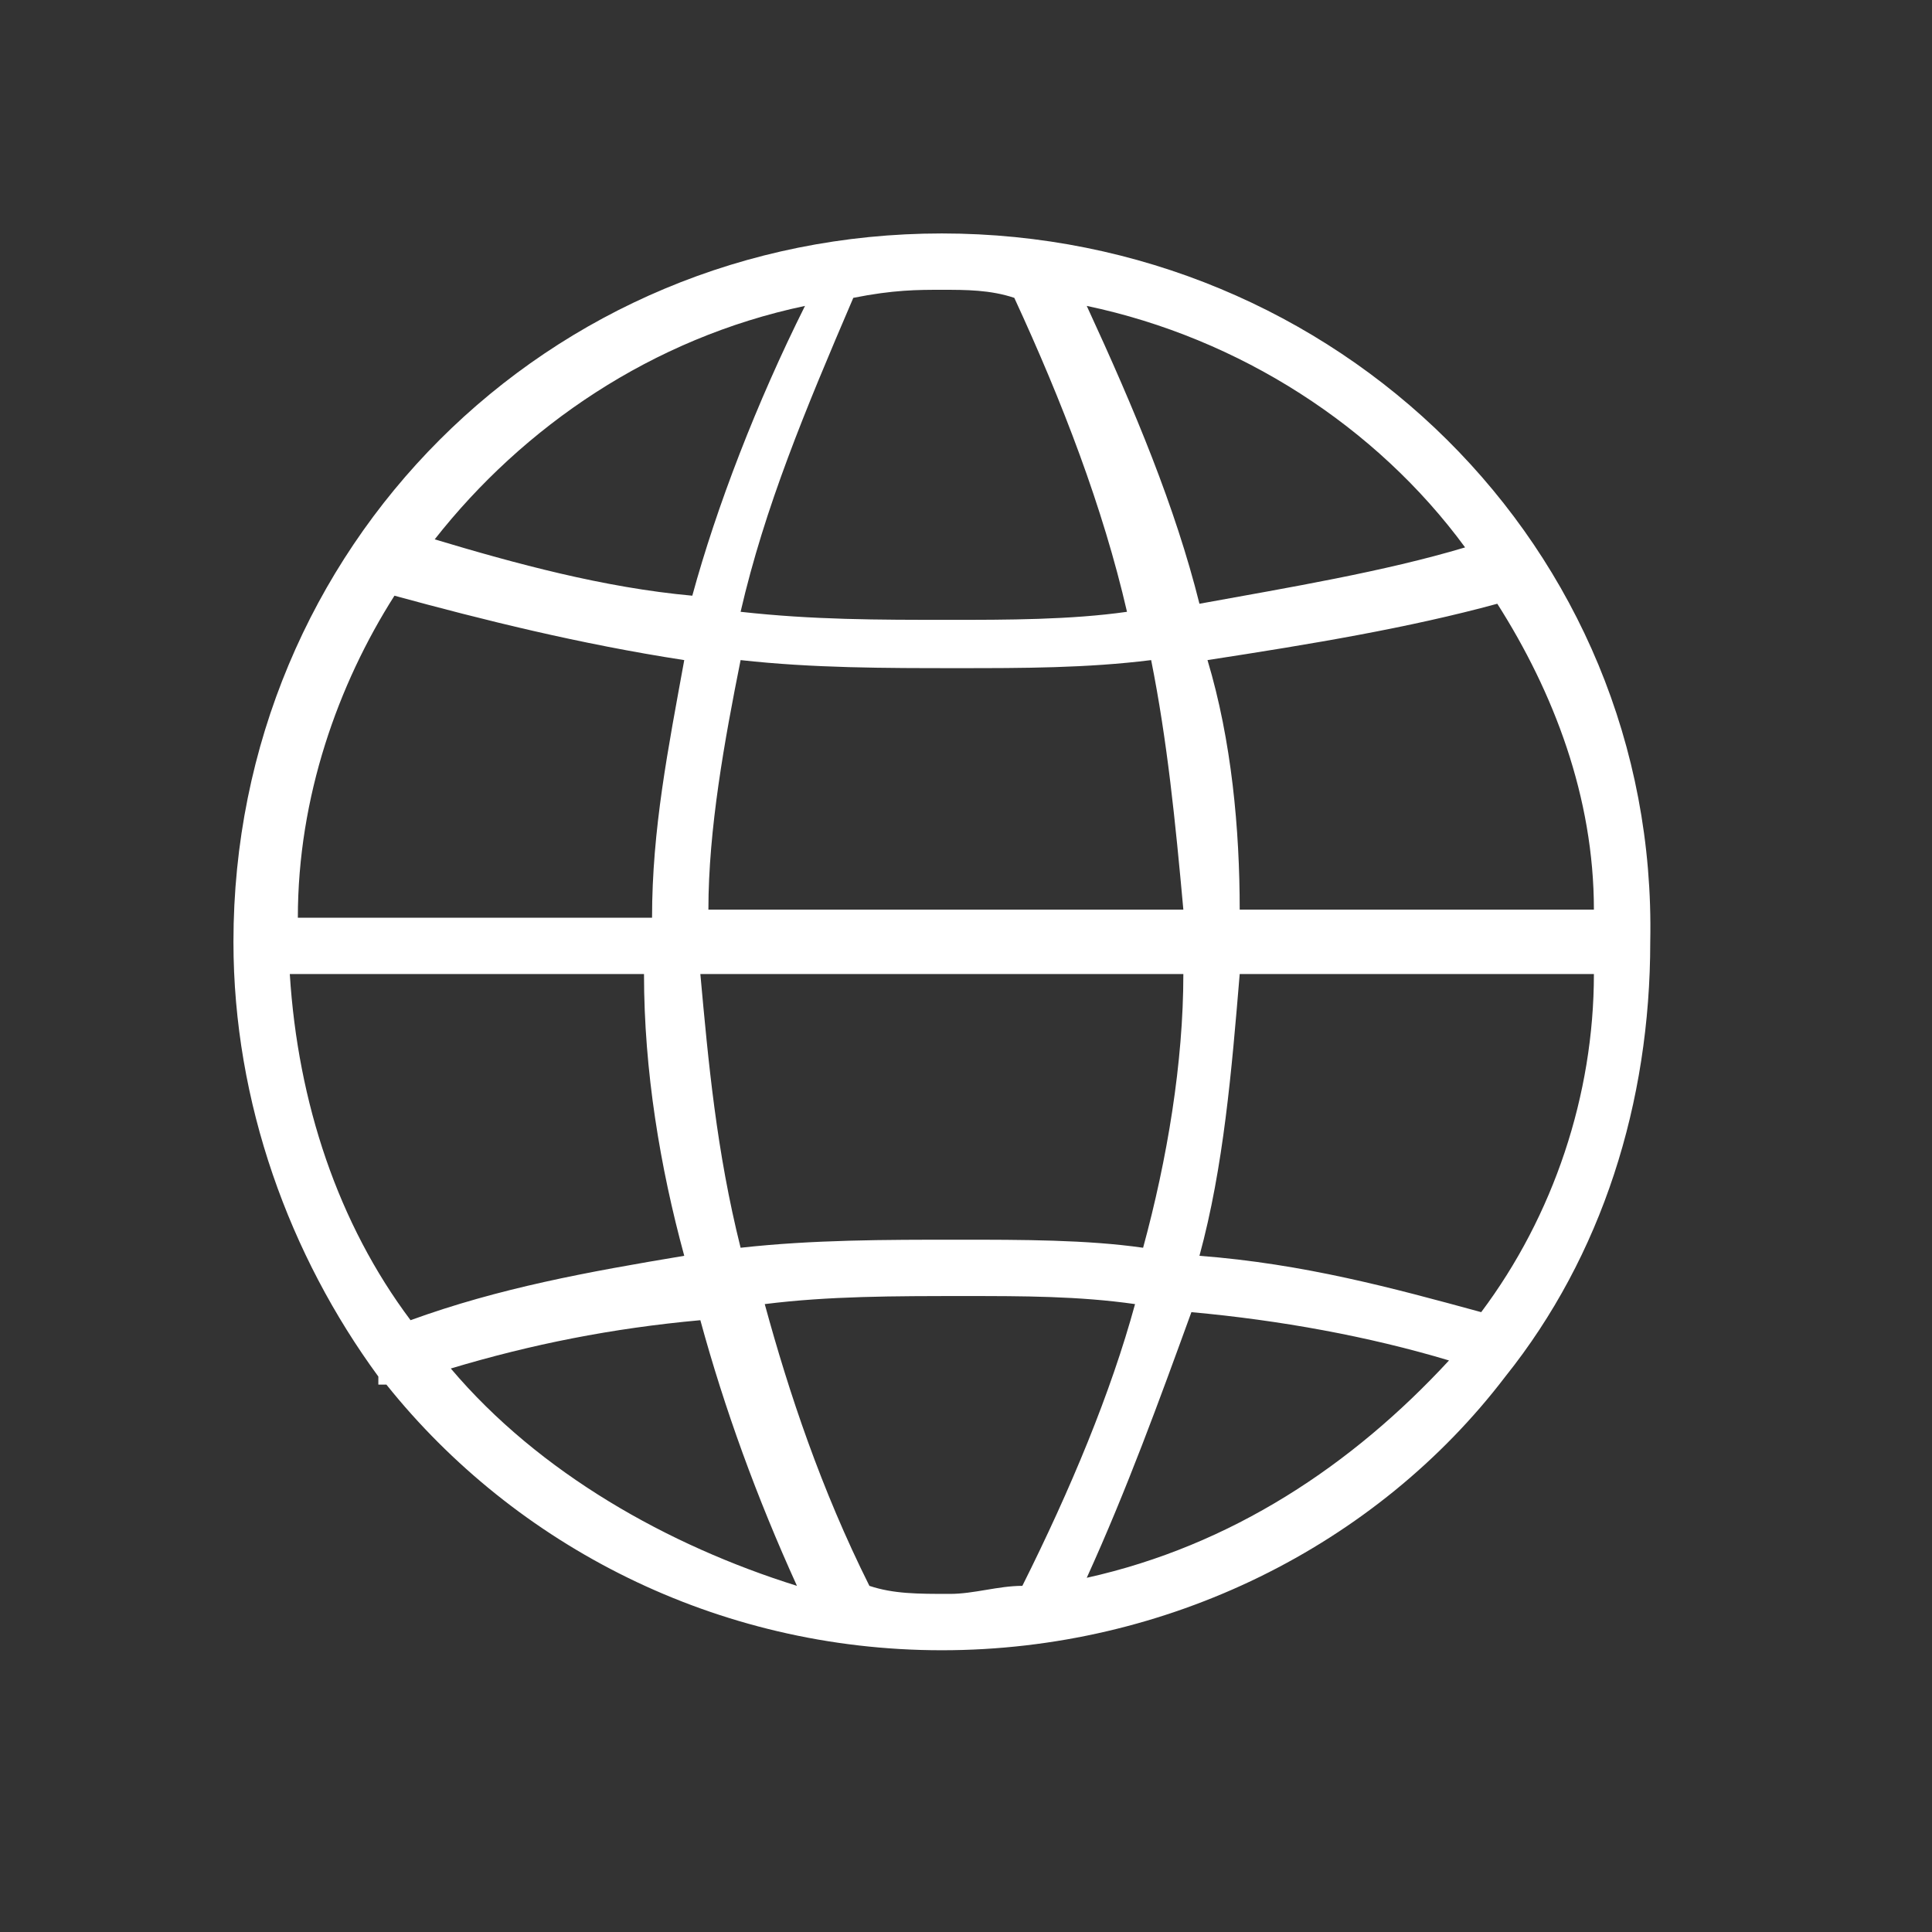 <?xml version="1.0" encoding="utf-8"?>
<!-- Generator: Adobe Illustrator 23.0.1, SVG Export Plug-In . SVG Version: 6.00 Build 0)  -->
<svg version="1.1" id="Layer_1" xmlns="http://www.w3.org/2000/svg" xmlns:xlink="http://www.w3.org/1999/xlink" x="0px" y="0px"
	 viewBox="0 0 24 24" style="enable-background:new 0 0 24 24;" xml:space="preserve">
<rect x="0" y="0" width="24" height="24" fill="#333333" stroke="none"/>
<style type="text/css">
	.st0{fill:#FFFFFF;}
</style>
<path class="st0" d="M11.7,2.9c-4.9,0-8.8,3.9-8.8,8.8c0,2,0.7,3.9,1.8,5.4v0.1c0,0,0.1,0,0.1,0c1.6,2,4.1,3.3,6.9,3.3
	c2.8,0,5.4-1.3,7-3.4c0,0,0,0,0,0v0c1.2-1.5,1.8-3.4,1.8-5.4C20.6,6.8,16.6,2.9,11.7,2.9z M19.8,11.3h-4.4c0-1-0.1-2.1-0.4-3.1
	c1.3-0.2,2.5-0.4,3.6-0.7C19.3,8.6,19.8,9.9,19.8,11.3z M8.8,11.3c0-1,0.2-2.1,0.4-3.1c0.9,0.1,1.8,0.1,2.7,0.1c0.8,0,1.6,0,2.4-0.1
	c0.2,1,0.3,2,0.4,3.1H8.8z M14.7,12.1c0,1.1-0.2,2.3-0.5,3.4c-0.7-0.1-1.5-0.1-2.3-0.1c-0.9,0-1.8,0-2.7,0.1
	c-0.3-1.2-0.4-2.3-0.5-3.4L14.7,12.1L14.7,12.1z M18.2,6.8c-1,0.3-2.2,0.5-3.3,0.7c-0.3-1.2-0.8-2.4-1.4-3.7
	C15.4,4.2,17.1,5.3,18.2,6.8z M11.7,3.6c0.3,0,0.6,0,0.9,0.1c0.6,1.3,1.1,2.6,1.4,3.9c-0.7,0.1-1.5,0.1-2.2,0.1
	c-0.9,0-1.7,0-2.6-0.1c0.3-1.3,0.8-2.5,1.4-3.9C11.1,3.6,11.4,3.6,11.7,3.6z M10,3.8C9.4,5,8.9,6.3,8.6,7.4C7.5,7.3,6.4,7,5.4,6.7
	C6.5,5.3,8.1,4.2,10,3.8z M4.9,7.4C6,7.7,7.2,8,8.5,8.2c-0.2,1.1-0.4,2.1-0.4,3.2H3.7C3.7,9.9,4.2,8.5,4.9,7.4z M5.1,16.4
	c-0.9-1.2-1.4-2.7-1.5-4.3h4.4c0,1.2,0.2,2.4,0.5,3.5C7.3,15.8,6.2,16,5.1,16.4z M5.6,17c1-0.3,2-0.5,3.1-0.6
	c0.3,1.1,0.7,2.2,1.2,3.3C8.3,19.2,6.7,18.3,5.6,17z M10.8,19.7c-0.6-1.2-1-2.4-1.3-3.5c0.8-0.1,1.6-0.1,2.5-0.1
	c0.7,0,1.4,0,2.1,0.1c-0.3,1.1-0.8,2.3-1.4,3.5c-0.3,0-0.6,0.1-0.9,0.1C11.4,19.8,11.1,19.8,10.8,19.7z M13.5,19.6
	c0.5-1.1,0.9-2.2,1.3-3.3c1.1,0.1,2.2,0.3,3.2,0.6C16.8,18.2,15.3,19.2,13.5,19.6z M18.4,16.3c-1.1-0.3-2.2-0.6-3.5-0.7
	c0.3-1.1,0.4-2.3,0.5-3.5h4.4C19.8,13.6,19.3,15.1,18.4,16.3z"/>
</svg>

